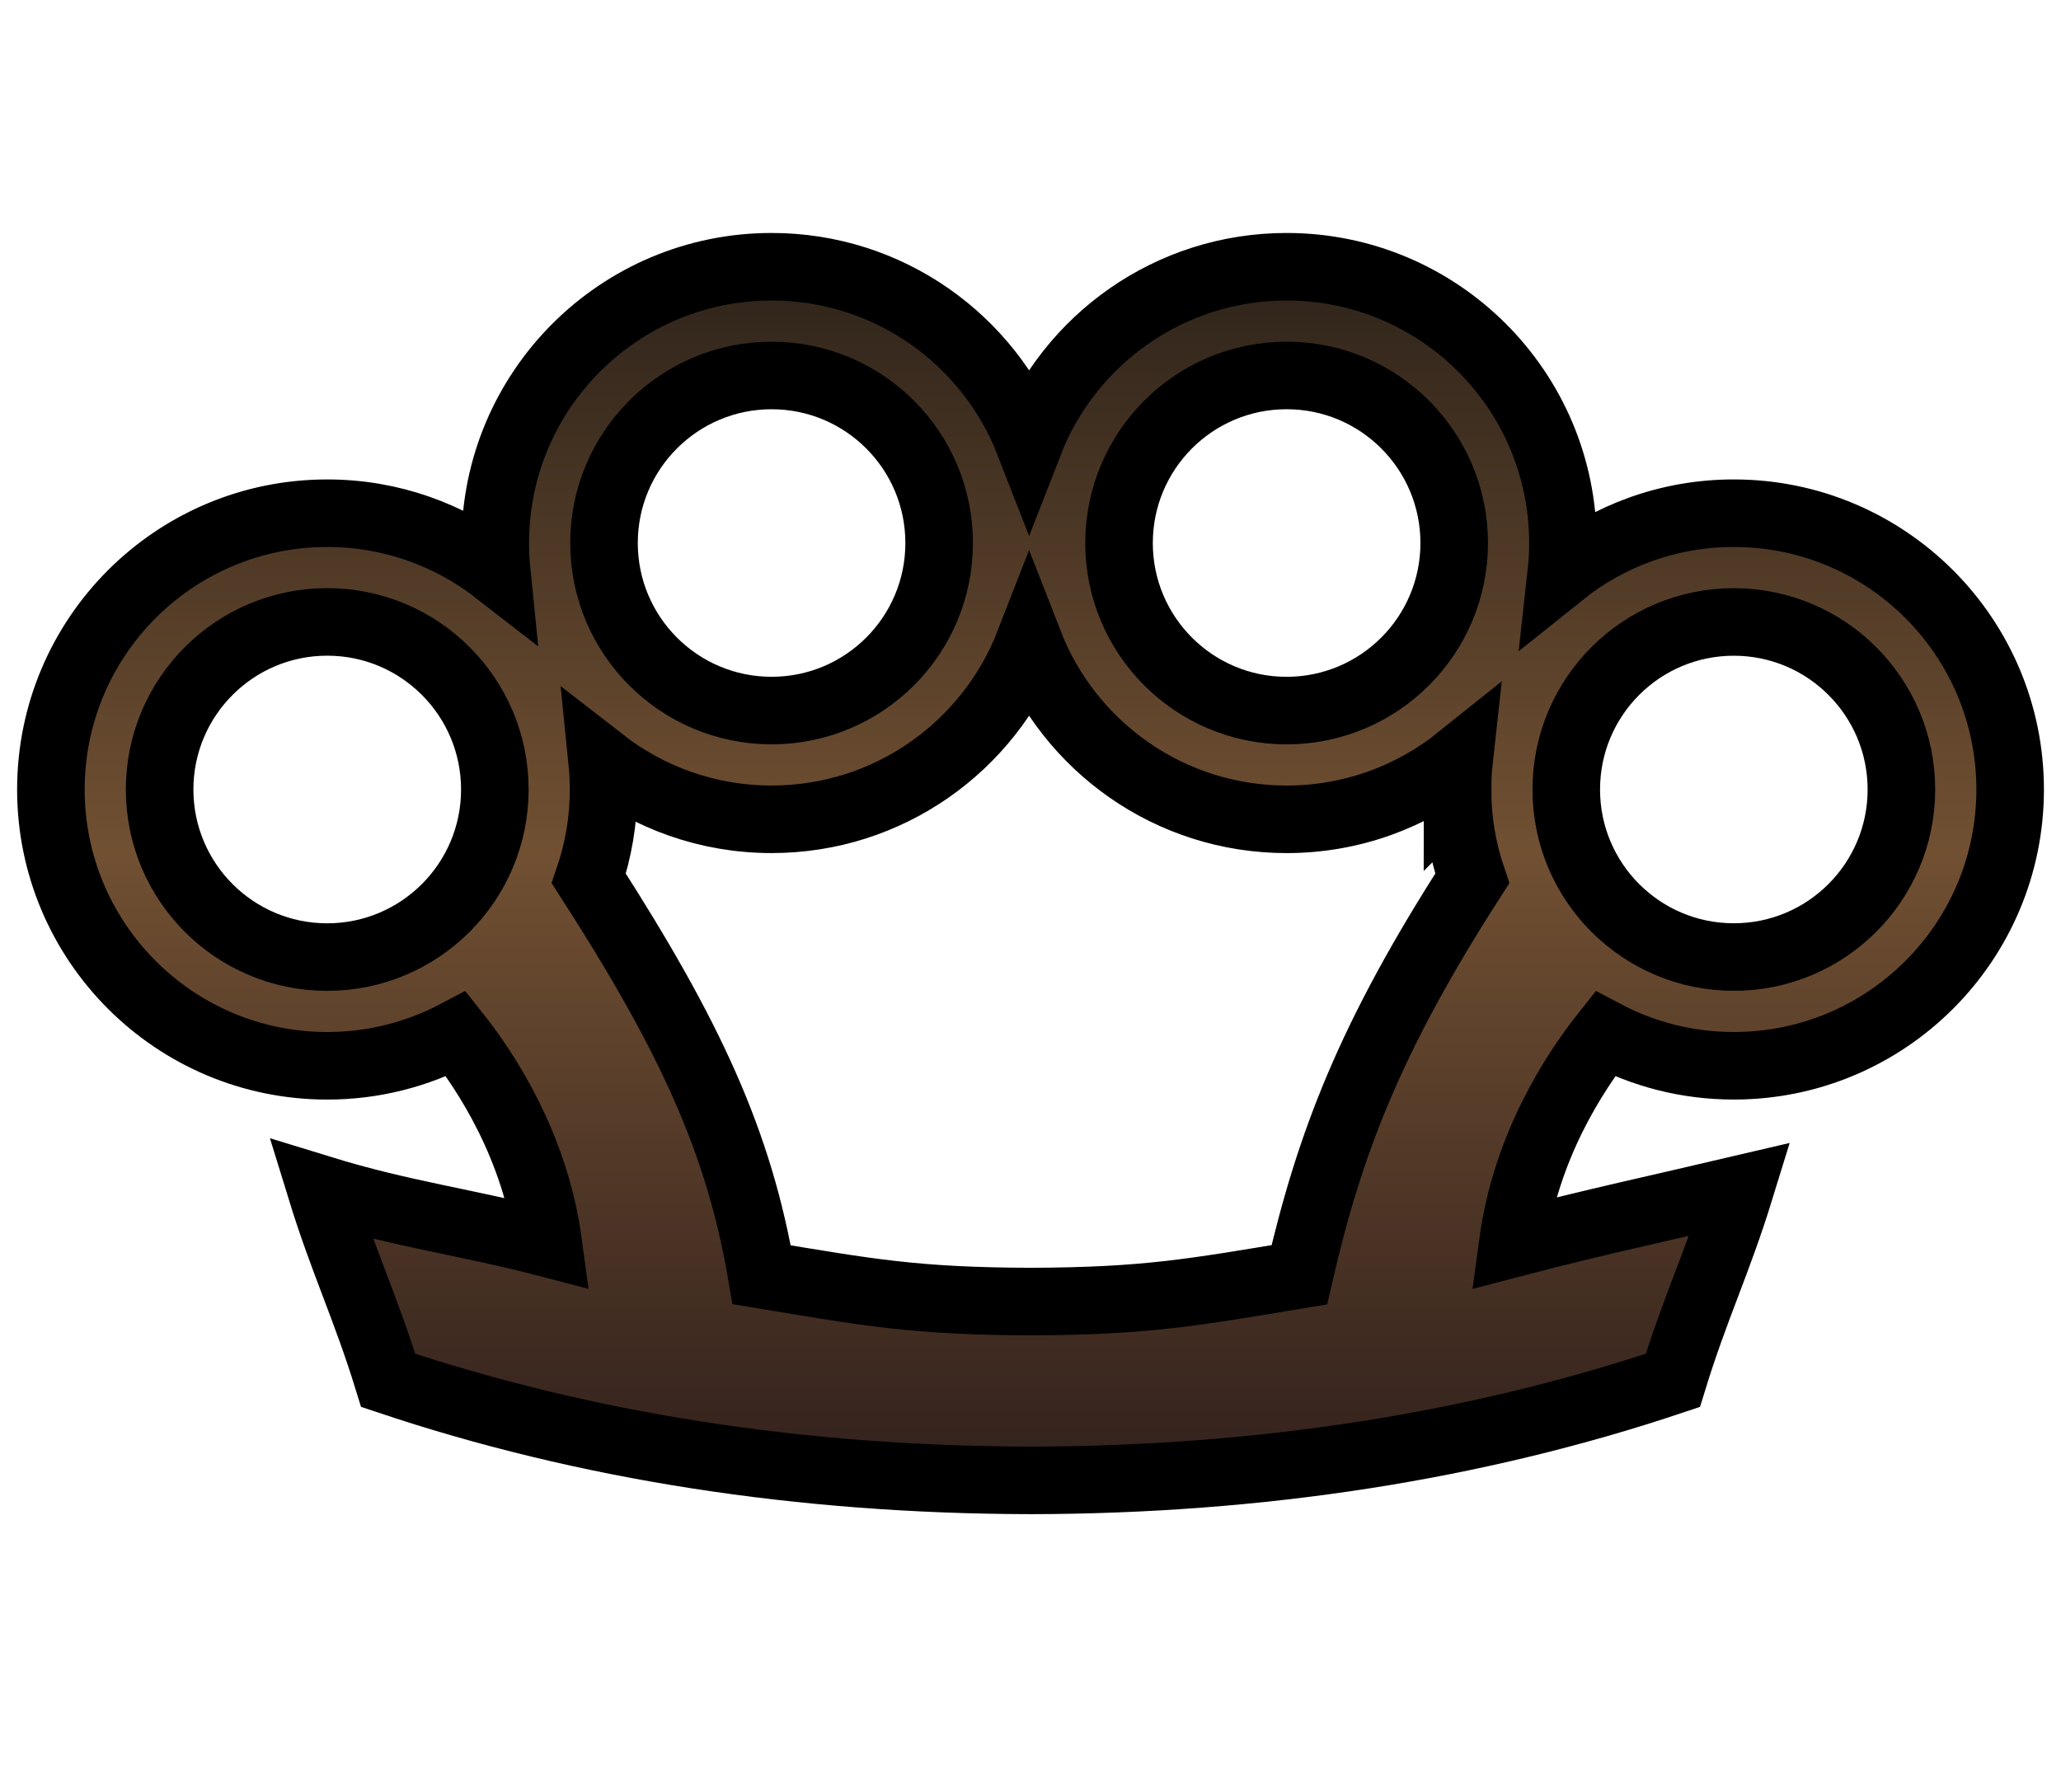 <?xml version="1.0" encoding="UTF-8" standalone="no"?>
<svg xmlns:dc="http://purl.org/dc/elements/1.1/" xmlns:cc="http://creativecommons.org/ns#"
   xmlns:rdf="http://www.w3.org/1999/02/22-rdf-syntax-ns#" xmlns:svg="http://www.w3.org/2000/svg"
   xmlns="http://www.w3.org/2000/svg" xmlns:xlink="http://www.w3.org/1999/xlink"
   xmlns:sodipodi="http://sodipodi.sourceforge.net/DTD/sodipodi-0.dtd"
   xmlns:inkscape="http://www.inkscape.org/namespaces/inkscape" width="92" height="80" viewBox="18 25 92 80"
   version="1.1" id="svg33" sodipodi:docname="loot-melee-knuckles-rusted.svg"
   inkscape:version="0.92.2 (5c3e80d, 2017-08-06)">
   <sodipodi:namedview pagecolor="#ffffff" bordercolor="#666666" borderopacity="1" objecttolerance="10"
      gridtolerance="10" guidetolerance="10" inkscape:pageopacity="0" inkscape:pageshadow="2"
      inkscape:window-width="1920" inkscape:window-height="1017" id="namedview35" showgrid="true" inkscape:zoom="3.6875"
      inkscape:cx="-1.3163648" inkscape:cy="91.714723" inkscape:window-x="1912" inkscape:window-y="-8"
      inkscape:window-maximized="1" inkscape:current-layer="svg33">
      <inkscape:grid empspacing="4" spacingy="4" spacingx="4" type="xygrid" id="grid986" />
   </sodipodi:namedview>
   <defs id="defs23">
      <linearGradient id="linearGradient841">
         <stop id="stop835" offset="0" stop-color="#362618" style="stop-color:#2a2119;stop-opacity:1" />
         <stop id="stop837" offset=".482" stop-color="#946941" style="stop-color:#715032;stop-opacity:1" />
         <stop id="stop839" offset="1" stop-color="#3b140e" style="stop-color:#2e1e1b;stop-opacity:1" />
      </linearGradient>
      <linearGradient inkscape:collect="always" xlink:href="#linearGradient841" id="linearGradient976" x1="26.066"
         y1="64" x2="101.934" y2="64" gradientUnits="userSpaceOnUse"
         gradientTransform="matrix(0,0.754,-0.754,0,112.251,15.749)" />
   </defs>
   <path inkscape:connector-curvature="0"
      style="fill:url(#linearGradient976);fill-opacity:1;stroke:#000000;stroke-width:3.016;stroke-miterlimit:4;stroke-dasharray:none;stroke-opacity:1"
      d="m 95.394,47.912 c -2.916,-1.08e-4 -5.593,1.014 -7.704,2.706 0.05,-0.452 0.078,-0.911 0.077,-1.375 3e-6,-6.812 -5.522,-12.334 -12.334,-12.334 -5.235,3e-6 -9.705,3.261 -11.495,7.862 -1.791,-4.601 -6.262,-7.863 -11.495,-7.862 -6.812,-3e-6 -12.334,5.522 -12.334,12.334 -0.002,0.427 0.021,0.849 0.063,1.264 -2.089,-1.625 -4.713,-2.595 -7.565,-2.595 -6.812,3e-6 -12.335,5.523 -12.335,12.335 0,6.812 5.523,12.335 12.335,12.335 2.079,3e-6 4.036,-0.517 5.755,-1.424 1.361,1.714 3.532,5.038 4.114,9.354 C 38.868,79.568 36,79.224 32.328,78.094 c 1,3.249 2,5.28 3,8.53 8.807,2.956 18.417,4.449 28.674,4.467 10.257,-0.018 19.865,-1.51 28.671,-4.465 0.999,-3.251 1.999,-5.281 3,-8.53 -3.672,0.862 -6.54,1.472 -10.147,2.417 0.582,-4.316 2.755,-7.64 4.116,-9.355 1.718,0.907 3.675,1.424 5.754,1.423 6.812,0 12.334,-5.522 12.334,-12.334 10e-5,-6.813 -5.523,-12.335 -12.335,-12.335 z m -27.442,1.332 c 0,-4.133 3.349,-7.483 7.482,-7.482 4.131,3e-6 7.48,3.349 7.48,7.48 0,4.131 -3.349,7.48 -7.482,7.482 -4.131,0 -7.48,-3.349 -7.48,-7.48 z m -22.99,-0.001 c 0,-4.131 3.349,-7.48 7.48,-7.48 4.132,-0.001 7.481,3.348 7.48,7.48 10e-4,4.132 -3.348,7.481 -7.48,7.48 -4.131,-3e-6 -7.48,-3.349 -7.48,-7.48 z m -12.355,18.486 c -4.131,3e-6 -7.481,-3.35 -7.482,-7.482 0.002,-4.132 3.35,-7.481 7.482,-7.482 4.132,-1.02e-4 7.481,3.35 7.482,7.482 9.8e-5,4.132 -3.349,7.48 -7.482,7.482 z m 50.453,-7.483 c 0,1.391 0.234,2.726 0.658,3.974 C 79.18,71.274 77.362,76 76,81.912 71.252,82.698 69.169,83.09 64.001,83.108 58.835,83.09 56.749,82.698 52,81.911 50.993,76 48.822,71.274 44.284,64.219 c 0.425,-1.246 0.659,-2.581 0.658,-3.972 0,-0.428 -0.021,-0.849 -0.063,-1.264 2.089,1.625 4.713,2.595 7.564,2.594 5.234,0.001 9.704,-3.26 11.495,-7.862 1.791,4.601 6.262,7.863 11.494,7.863 2.916,3e-6 5.595,-1.014 7.706,-2.706 -0.05,0.452 -0.078,0.91 -0.078,1.374 z m 19.816,0.001 c 0,4.131 -3.349,7.48 -7.48,7.48 -4.132,0.001 -7.481,-3.348 -7.48,-7.48 -0.001,-4.132 3.348,-7.481 7.48,-7.48 4.131,0 7.48,3.349 7.48,7.48 z"
      id="path2" sodipodi:nodetypes="cccccccccsccccccccccccccscscsscccsccscccccccccccccccscccs" />
   <g transform="matrix(0.512,0,0,0.512,-323.785,75.432)" id="g14" />
   <g transform="matrix(0.512,0,0,0.512,-323.785,75.432)" id="g16" />
   <g transform="matrix(0.512,0,0,0.512,-323.785,75.432)" id="g18" />
   <g transform="matrix(0.512,0,0,0.512,-323.785,75.432)" id="g20" />
   <g transform="matrix(0.512,0,0,0.512,-323.785,75.432)" id="g22" />
   <g transform="matrix(0.512,0,0,0.512,-323.785,75.432)" id="g24" />
   <g transform="matrix(0.512,0,0,0.512,-323.785,75.432)" id="g26" />
   <g transform="matrix(0.512,0,0,0.512,-323.785,75.432)" id="g28" />
   <g transform="matrix(0.512,0,0,0.512,-323.785,75.432)" id="g30" />
   <g transform="matrix(0.512,0,0,0.512,-323.785,75.432)" id="g32" />
   <g transform="matrix(0.512,0,0,0.512,-323.785,75.432)" id="g34" />
   <g transform="matrix(0.512,0,0,0.512,-323.785,75.432)" id="g36" />
   <g transform="matrix(0.512,0,0,0.512,-323.785,75.432)" id="g38" />
   <g transform="matrix(0.512,0,0,0.512,-323.785,75.432)" id="g40" />
   <g transform="matrix(0.512,0,0,0.512,-323.785,75.432)" id="g42" />
</svg>